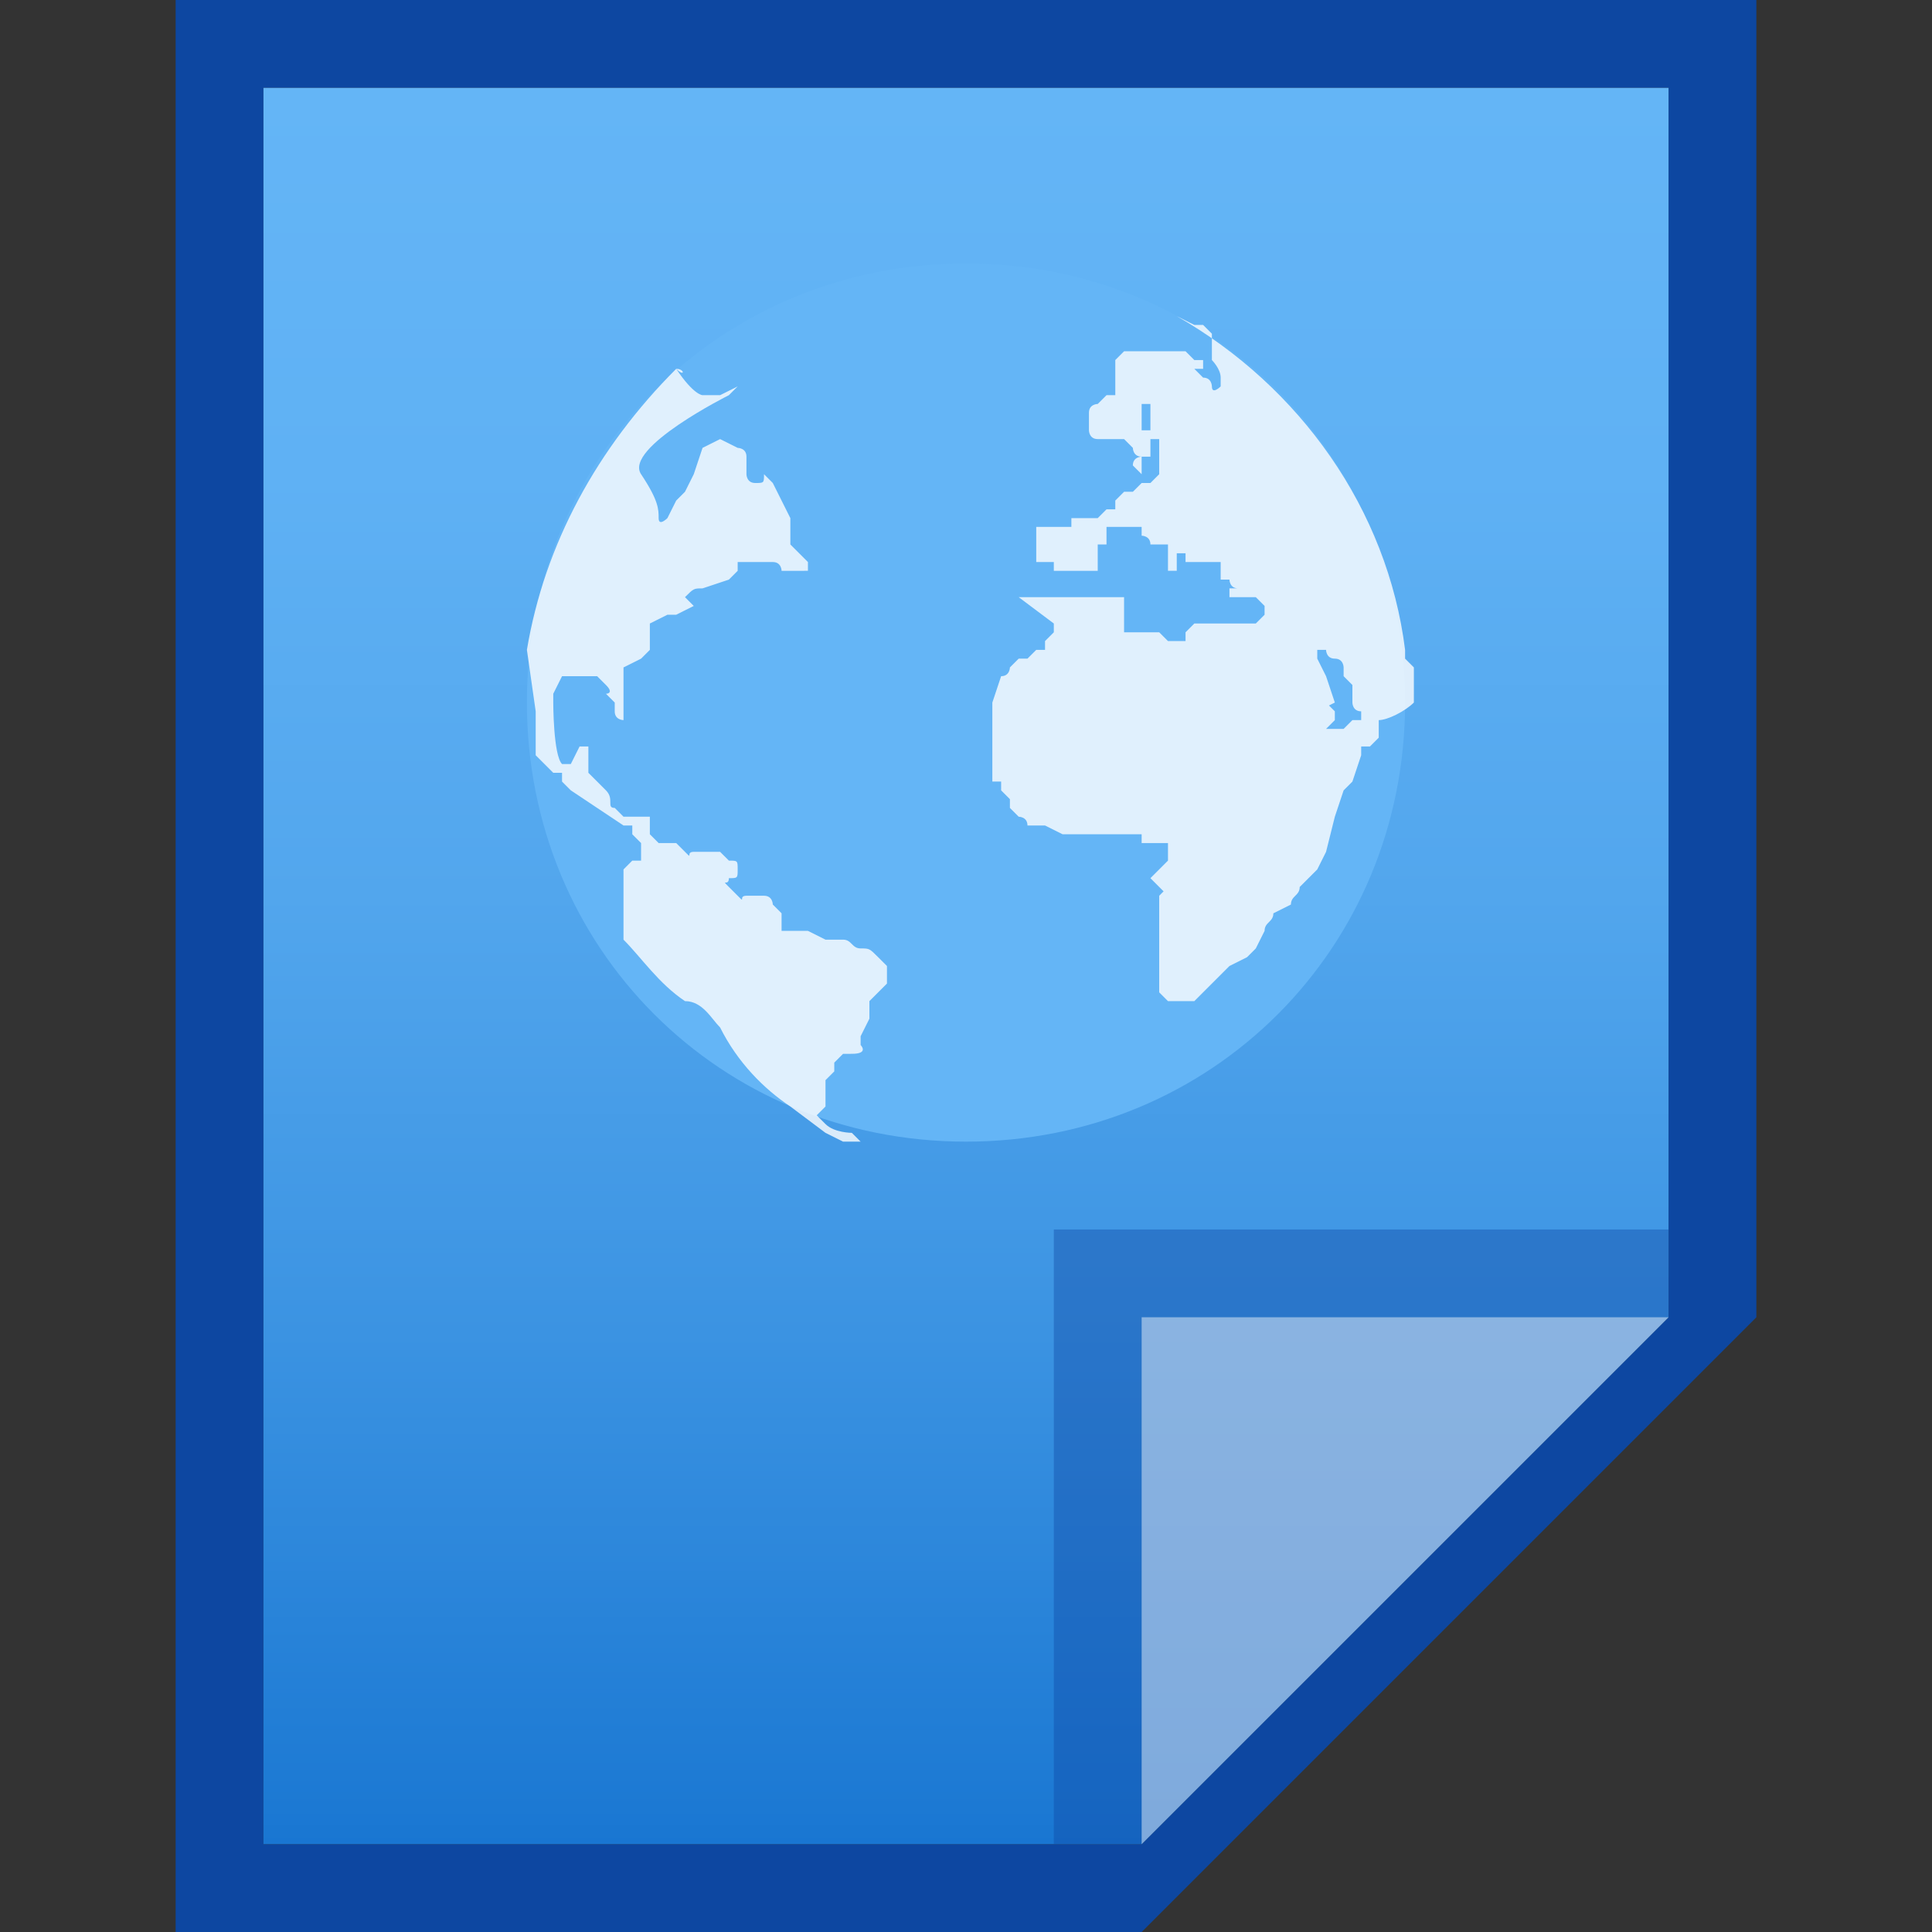 <?xml version="1.0" encoding="utf-8"?>
<!-- Generator: Adobe Illustrator 21.0.0, SVG Export Plug-In . SVG Version: 6.00 Build 0)  -->
<svg version="1.1" id="图层_1" xmlns="http://www.w3.org/2000/svg" xmlns:xlink="http://www.w3.org/1999/xlink" x="0px" y="0px"
	 viewBox="0 0 22 22" style="enable-background:new 0 0 22 22;" xml:space="preserve">
<rect x="0" y="0" width="22" height="22" fill="#333333" stroke="none"/>
<style type="text/css">
	.st0{fill:#0D47A1;}
	.st1{fill:url(#SVGID_1_);}
	.st2{fill:#0D47A1;fill-opacity:0.39;}
	.st3{fill:#FFFFFF;fill-opacity:0.45;}
	.st4{fill:#64B5F6;}
	.st5{fill:#FFFFFF;fill-opacity:0.8;}
</style>
<title>text-html</title>
<path class="st0" d="M19,1v14l-6,6H3V1H19 M20,0H2v22h11l7-7V0z"/>
<linearGradient id="SVGID_1_" gradientUnits="userSpaceOnUse" x1="11" y1="-1486.99" x2="11" y2="-1506.99" gradientTransform="matrix(1 0 0 -1 0 -1485.99)">
	<stop  offset="0" style="stop-color:#64B5F6"/>
	<stop  offset="0.22" style="stop-color:#5FB1F4"/>
	<stop  offset="0.46" style="stop-color:#52A6ED"/>
	<stop  offset="0.71" style="stop-color:#3B93E2"/>
	<stop  offset="0.98" style="stop-color:#1C79D3"/>
	<stop  offset="1" style="stop-color:#1976D2"/>
</linearGradient>
<polygon class="st1" points="3,21 3,1 19,1 19,15 13,21 "/>
<polygon class="st2" points="19,15 19,14 12,14 12,21 13,21 "/>
<path class="st3" d="M13,15h6l-6,6V15z"/>
<path class="st4" d="M16,8c0,2.8-2.2,5-5,5s-5-2.2-5-5s2.2-5,5-5S16,5.2,16,8z"/>
<path class="st5" d="M7.7,4.2C7.8,4.2,7.8,4.3,7.7,4.2C7.9,4.5,8,4.5,8,4.5h0.2l0.2-0.1L8.3,4.5c0,0-1.2,0.6-1,0.9s0.2,0.4,0.2,0.5
	s0.1,0,0.1,0l0.1-0.2l0.1-0.1l0.1-0.2l0,0L8,5.1L8.2,5l0.2,0.1c0,0,0.1,0,0.1,0.1s0,0.2,0,0.2s0,0.1,0.1,0.1s0.1,0,0.1-0.1l0.1,0.1
	l0.1,0.2L9,5.9V6v0.2l0,0l0.2,0.2v0.1H8.9c0,0,0-0.1-0.1-0.1H8.6H8.4v0.1L8.3,6.6L8,6.7c-0.1,0-0.1,0-0.2,0.1l0.1,0.1L7.7,7H7.6
	L7.4,7.1v0.1v0.1v0.1L7.3,7.5L7.1,7.6v0.1v0.2V8v0.2c0,0-0.1,0-0.1-0.1V8L6.9,7.9c0,0,0.1,0,0-0.1L6.8,7.7H6.7c-0.1,0,0.1,0-0.1,0
	H6.4L6.3,7.9V8c0,0,0,0.6,0.1,0.7h0.1l0.1-0.2h0.1v0.1v0.1v0.1l0.1,0.1L6.9,9C7,9.1,6.9,9.2,7,9.2l0.1,0.1h0.1h0.1h0.1v0.1v0.1
	l0.1,0.1h0.2c0,0,0,0,0.1,0.1s0,0,0.1,0h0.2h0.1l0.1,0.1c0.1,0,0.1,0,0.1,0.1s0,0.1-0.1,0.1c0,0.1-0.1,0,0,0.1s0,0,0.1,0.1
	s0,0,0.1,0s0.1,0,0.2,0c0.1,0,0.1,0.1,0.1,0.1l0.1,0.1v0.2c0,0-0.1,0,0.1,0l0,0c0.1,0,0,0,0.1,0h0.1l0.2,0.1c0.1,0,0.1,0,0.2,0
	c0.1,0,0.1,0.1,0.2,0.1s0.1,0,0.2,0.1l0.1,0.1v0.2L10,11.3l-0.1,0.1v0.2l-0.1,0.2v0.1c0,0,0.1,0.1-0.1,0.1H9.6l-0.1,0.1
	c0,0,0,0,0,0.1l-0.1,0.1v0.2v0.1l-0.1,0.1c0,0,0,0,0.1,0.1s0.3,0.1,0.3,0.1L9.8,13H9.7H9.6l-0.2-0.1L9,12.6
	c-0.3-0.2-0.6-0.5-0.8-0.9c-0.1-0.1-0.2-0.3-0.4-0.3c-0.3-0.2-0.5-0.5-0.7-0.7v-0.1l0,0l0,0v-0.1l0,0V10l0,0V9.9l0,0l0.1-0.1l0,0
	l0,0h0.1V9.7V9.6l0,0v0.1l0,0l0,0l0,0l0,0l0,0l0,0l0,0l0,0V9.6l0,0L7.2,9.5V9.4l0,0H7.1L6.5,9L6.4,8.9c0,0,0,0,0-0.1l0,0H6.3l0,0
	L6.1,8.6V8.5V8.4V8.3V8.1L6,7.4C6.2,6.2,6.8,5.1,7.7,4.2z"/>
<path class="st5" d="M13.4,3.6l0.2,0.1h0.1l0.1,0.1v0.1V4v0.1c0,0,0.1,0.1,0.1,0.2v0.1c0,0-0.1,0.1-0.1,0c0,0,0-0.1-0.1-0.1
	l-0.1-0.1h0.1V4.1h-0.1L13.5,4h-0.1h-0.2H13h-0.1h-0.1l-0.1,0.1v0.1v0.1v0.1l0,0v0.1h-0.1l-0.1,0.1c0,0-0.1,0-0.1,0.1v0.1v0.1
	c0,0,0,0.1,0.1,0.1s0,0,0,0h0.1h0.1l0,0c0,0,0,0,0.1,0c0,0,0,0,0.1,0.1c0,0,0,0.1,0.1,0.1l0,0l0,0h0.1l0,0l0,0l0,0c0,0,0,0,0-0.1
	l0,0V5l0,0V4.9l0,0H13l0,0l0,0l0,0l0,0l0,0c0-0.1,0-0.1,0-0.1V4.7l0,0c0,0,0,0,0-0.1l0,0l0,0h0.1l0,0l0,0c0,0,0,0,0,0.1l0,0v0.2V5
	l0,0l0,0h0.1l0,0l0,0l0,0h0.1l0,0h0.1l0,0h-0.1h-0.1v0.1h0.1l0,0l0,0l0,0c0,0,0,0-0.1,0l0,0c0,0,0,0,0,0.1v0.1v0.1l0,0l-0.1,0.1l0,0
	H13l0,0h-0.1H13l0,0V5.4c0,0,0,0,0-0.1V5.2l0,0c0,0-0.1,0-0.1,0.1s0,0,0,0L13,5.4v0.1l-0.1,0.1h-0.1l0,0l0,0l-0.1,0.1l0,0v0.1
	c0,0,0,0-0.1,0c0,0,0,0-0.1,0.1h-0.1h-0.1l0,0h-0.1V6l0,0h0.1h0.1l0,0l0.1,0.1l0.1,0.1V6h-0.1h-0.7l0,0l0,0v0.1v0.1v0.1v0.1l0,0l0,0
	H12v0.1l0,0l0,0h0.1h0.1l0,0l0,0h0.1h0.1l0,0l0,0h0.1V6.3l0,0c0,0,0,0,0-0.1l0,0l0,0l0,0l0,0l0,0h0.1l0,0c0,0,0,0,0-0.1s0-0.1,0-0.1
	l0,0h0.1c0,0,0,0,0.1,0l0,0h0.1H13l0,0v0.1l0,0l0,0c0,0,0.1,0,0.1,0.1h0.1l0,0h0.1l0,0l0,0l0,0l0,0v0.3l0,0h0.1l0,0l0,0h-0.1l0,0
	l0,0l0,0l0,0h-0.1l0,0h0.3h-0.1c0,0,0,0,0-0.1l0,0c0,0,0,0,0-0.1l0,0h0.1v0.1l0,0h0.1l0,0l0,0l0,0h0.1c0,0,0,0,0.1,0h0.1l0,0l0,0
	c0,0,0,0,0,0.1v0.1H14c0,0,0,0.1,0.1,0.1s0.1,0,0.1,0s0,0,0,0.1l0,0l0,0c0,0,0,0,0-0.1s-0.1,0-0.1,0V6.5V6.4l0,0l0,0l0,0v0.1v0.1
	c0,0,0,0,0,0.1H14v0.1h0.1l0,0h0.2l0,0l0.1,0.1V7l-0.1,0.1h-0.1h-0.1h-0.5c0,0,0,0-0.1,0.1c0,0,0,0,0,0.1l0,0c0,0,0,0-0.1,0h-0.1
	l-0.1-0.1h-0.1h-0.3V6.9l0,0V6.8l0,0h-0.1h-0.1h-0.1h-0.1h-0.1H12h-0.1H12h-0.1h-0.1h-0.2l0,0L12,7.1l0,0v0.1l-0.1,0.1l0,0v0.1l0,0
	h-0.1l0,0l0,0l-0.1,0.1h-0.1l-0.1,0.1l0,0c0,0,0,0.1-0.1,0.1L11.3,8v0.1v0.1l0,0v0.1v0.1v0.1v0.1l0,0l0,0c0,0,0,0,0,0.1v0.1l0,0l0,0
	v0.1l0,0h0.1l0,0V9l0,0l0.1,0.1c0,0,0,0,0,0.1l0.1,0.1c0,0,0.1,0,0.1,0.1h0.1c0,0,0,0,0.1,0l0.2,0.1H12h0.1h0.1h0.1h0.1h0.1h0.1H13
	l0,0l0,0v0.1h0.1h0.2l0,0v0.1l0,0v0.1c0,0,0,0-0.1,0.1S13.1,10,13.1,10l0.1,0.1l0.1,0.1v0.1l0,0v0.1v0.1c0,0,0,0,0,0.1V10l0,0v0.1
	l0,0l-0.1,0.1v0.1v0.1v0.1c0,0,0,0,0,0.1v0.1v0.1v0.1V11v0.1V11v0.1v0.1v0.1l0.1,0.1h0.1h0.1c0,0,0,0,0.1,0l0.1-0.1l0.1-0.1l0.1-0.1
	L14,11l0,0l0.2-0.1l0.1-0.1l0.1-0.2c0-0.1,0.1-0.1,0.1-0.2l0.2-0.1c0-0.1,0.1-0.1,0.1-0.2L15,9.9l0.1-0.2l0.1-0.4L15.3,9l0.1-0.1
	l0.1-0.3V8.4V8.2h-0.1l-0.1,0.1h-0.1h-0.1l0.1-0.1V8.1L15.1,8L15,7.9v0.2L15.2,8l-0.1-0.3L15,7.5V7.4h0.1c0,0,0,0.1,0.1,0.1
	s0.1,0.1,0.1,0.1v0.1l0.1,0.1V8c0,0,0,0.1,0.1,0.1v0.2v0.2h0.1l0,0l0.1-0.1V8.3V8.2c0.1,0,0.3-0.1,0.4-0.2V7.9V7.8V7.7V7.6L16,7.5
	V7.4C15.8,5.8,14.8,4.4,13.4,3.6z"/>
</svg>
